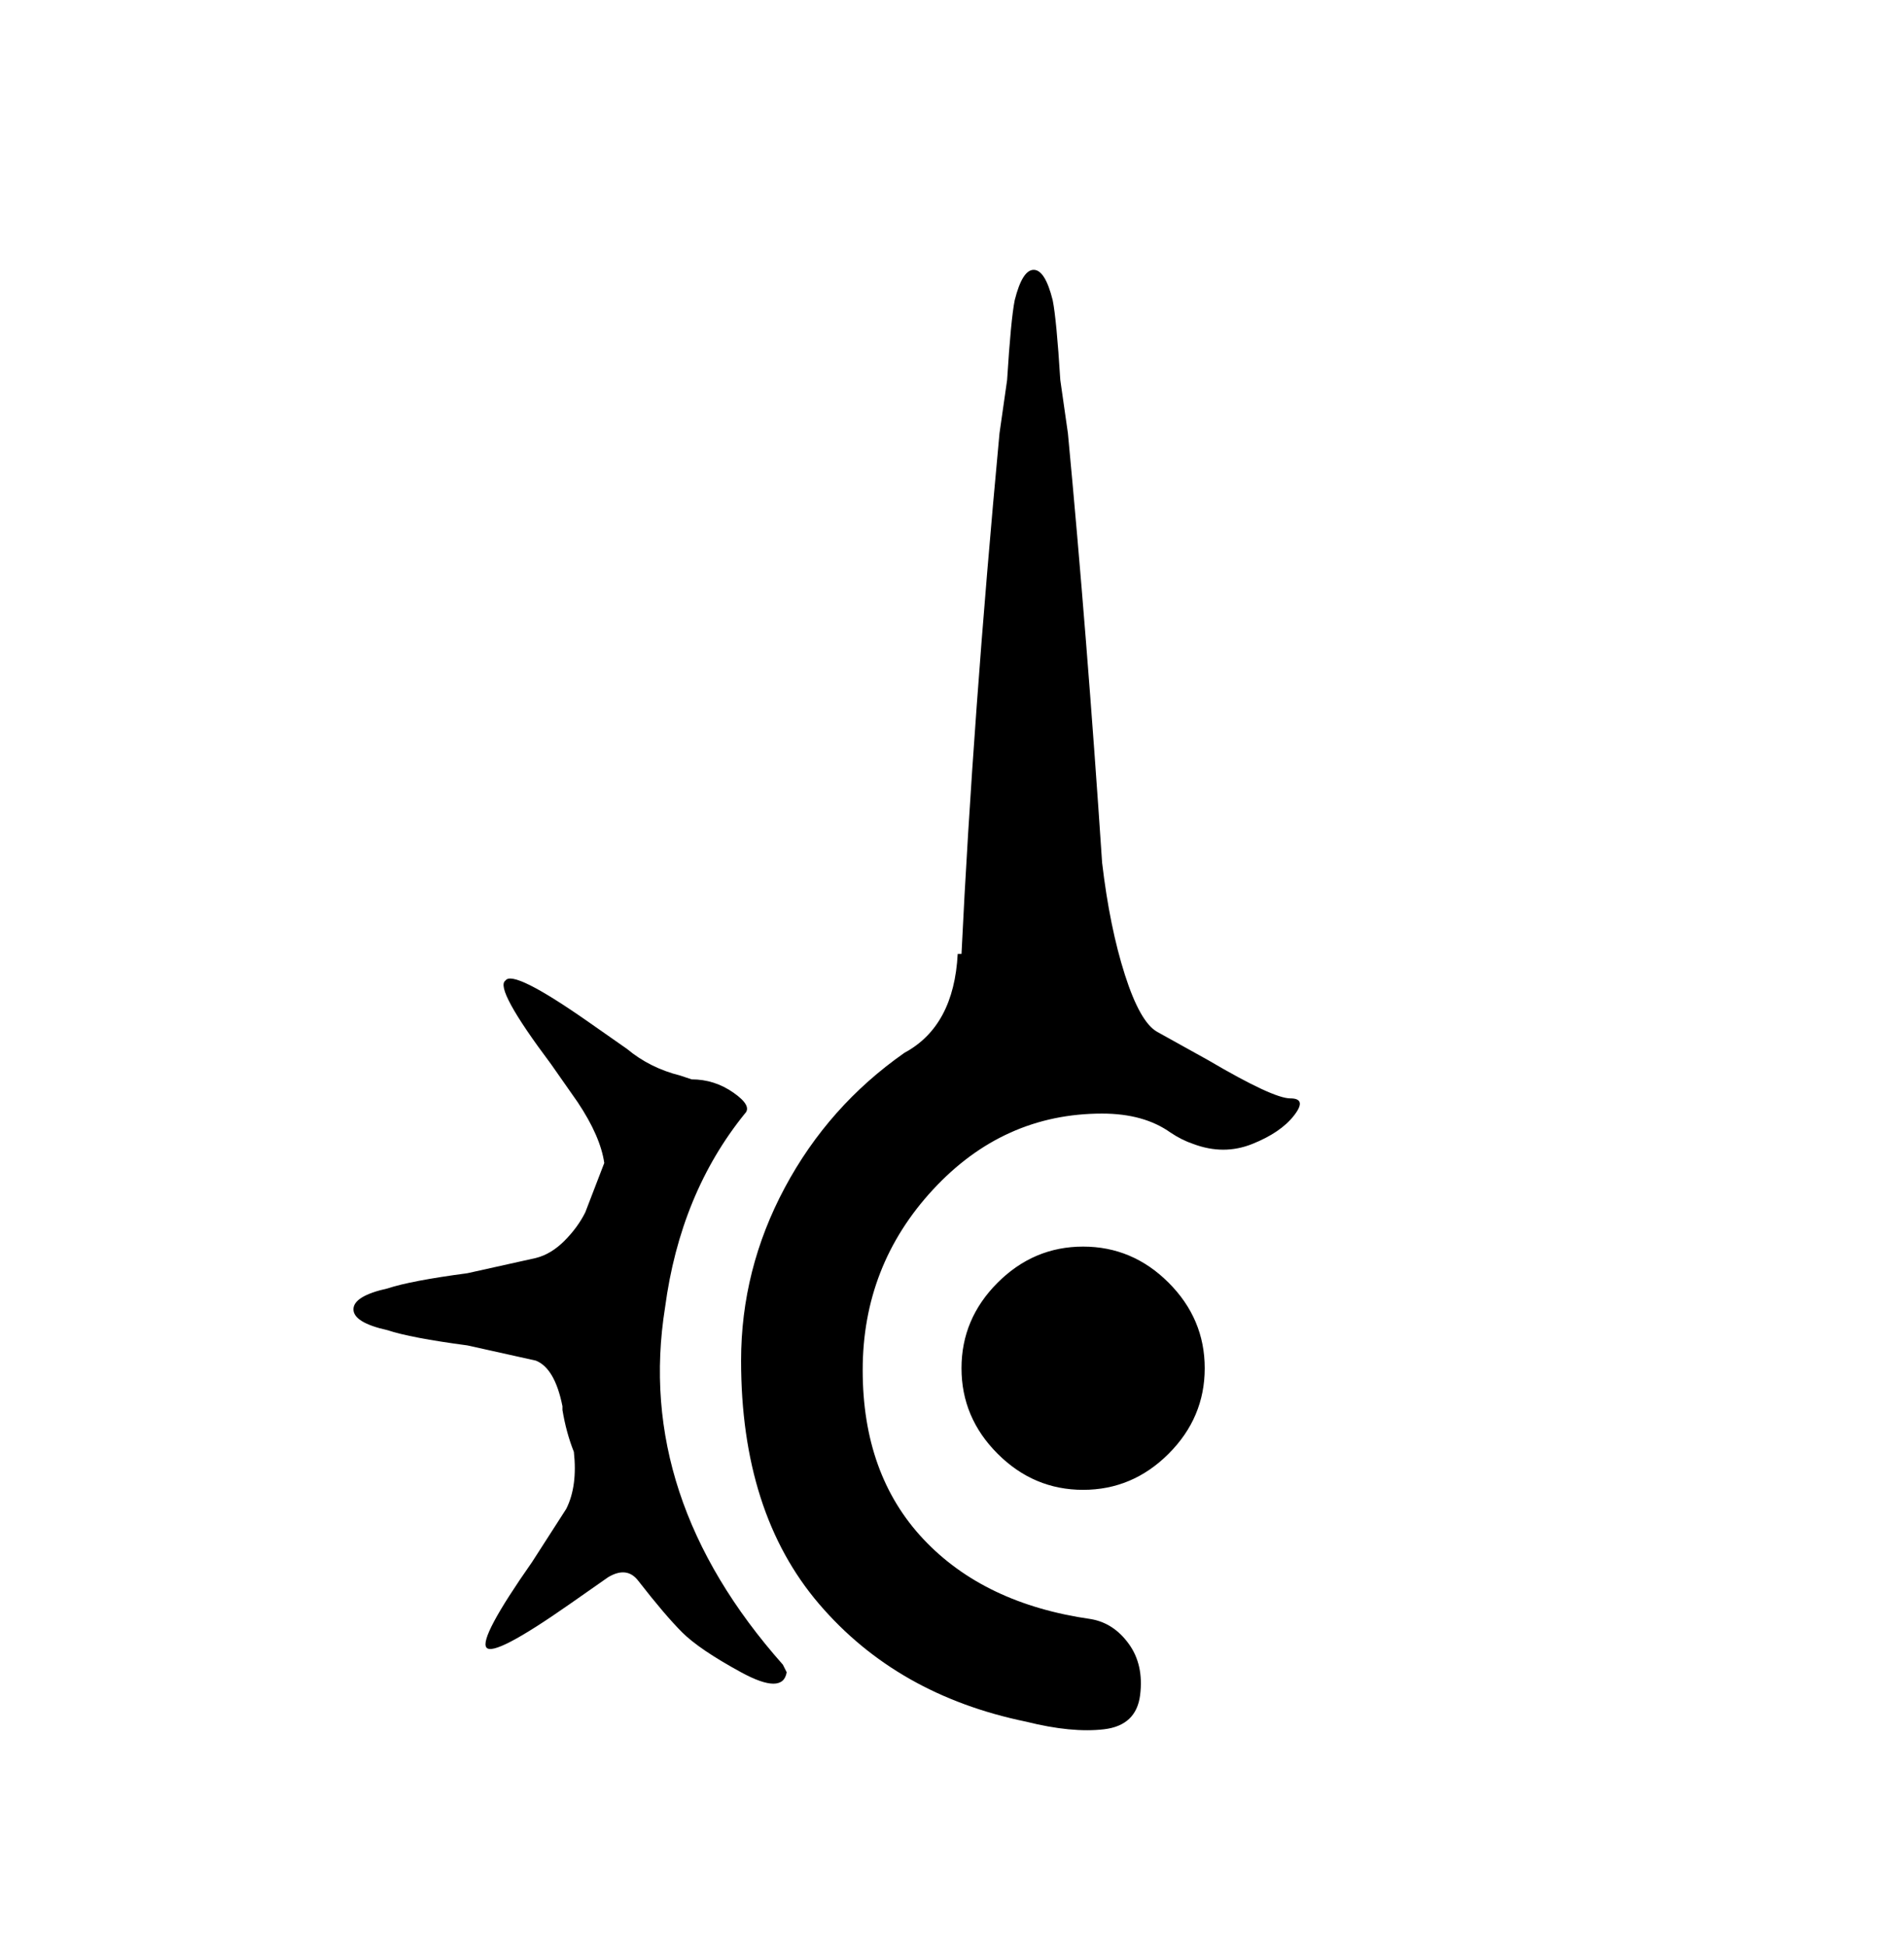 <svg xmlns="http://www.w3.org/2000/svg" viewBox="0 0 501 512"><path d="M314 301q-3-1-6-3-7-5-18-5-26 0-44.5 20T227 360.5t16 44.5 44 21q6 1 10 6.5t3 13.5-9.5 9-20.5-2q-34-7-54.5-31T195 358q0-24 11.5-45.5T238 277q13-7 14-26h1q3-62 10-137l2-14q1-16 2-21 2-8 5-8t5 8q1 5 2 21l2 14q5 53 9 113 2 17 6 29.5t8.5 15L318 279q17 10 21.5 10t1 4.5-11 7.5-15.5 0zm-181-43q2-3 22 11l10 7q6 5 14 7l3 1q6 0 11 3.5t3 5.5q-17 21-21 51-8 50 31 94l1 2q-1 6-12 0t-15.5-10.5T168 416q-3-4-8-1l-10 7q-20 14-22 11.5t12-22.5l9-14q3-6 2-15-2-5-3-11v-1q-2-10-7-12l-18-4q-15-2-21-4-9-2-9-5.5t9-5.5q6-2 21-4l18-4q4-1 7.5-4.5t5.5-7.5l5-13q-1-7-7-16l-7-10q-15-20-12-22zm120 102q0-13 9.5-22.5T285 328t22.5 9.5T317 360t-9.5 22.5T285 392t-22.5-9.5T253 360z"/></svg>